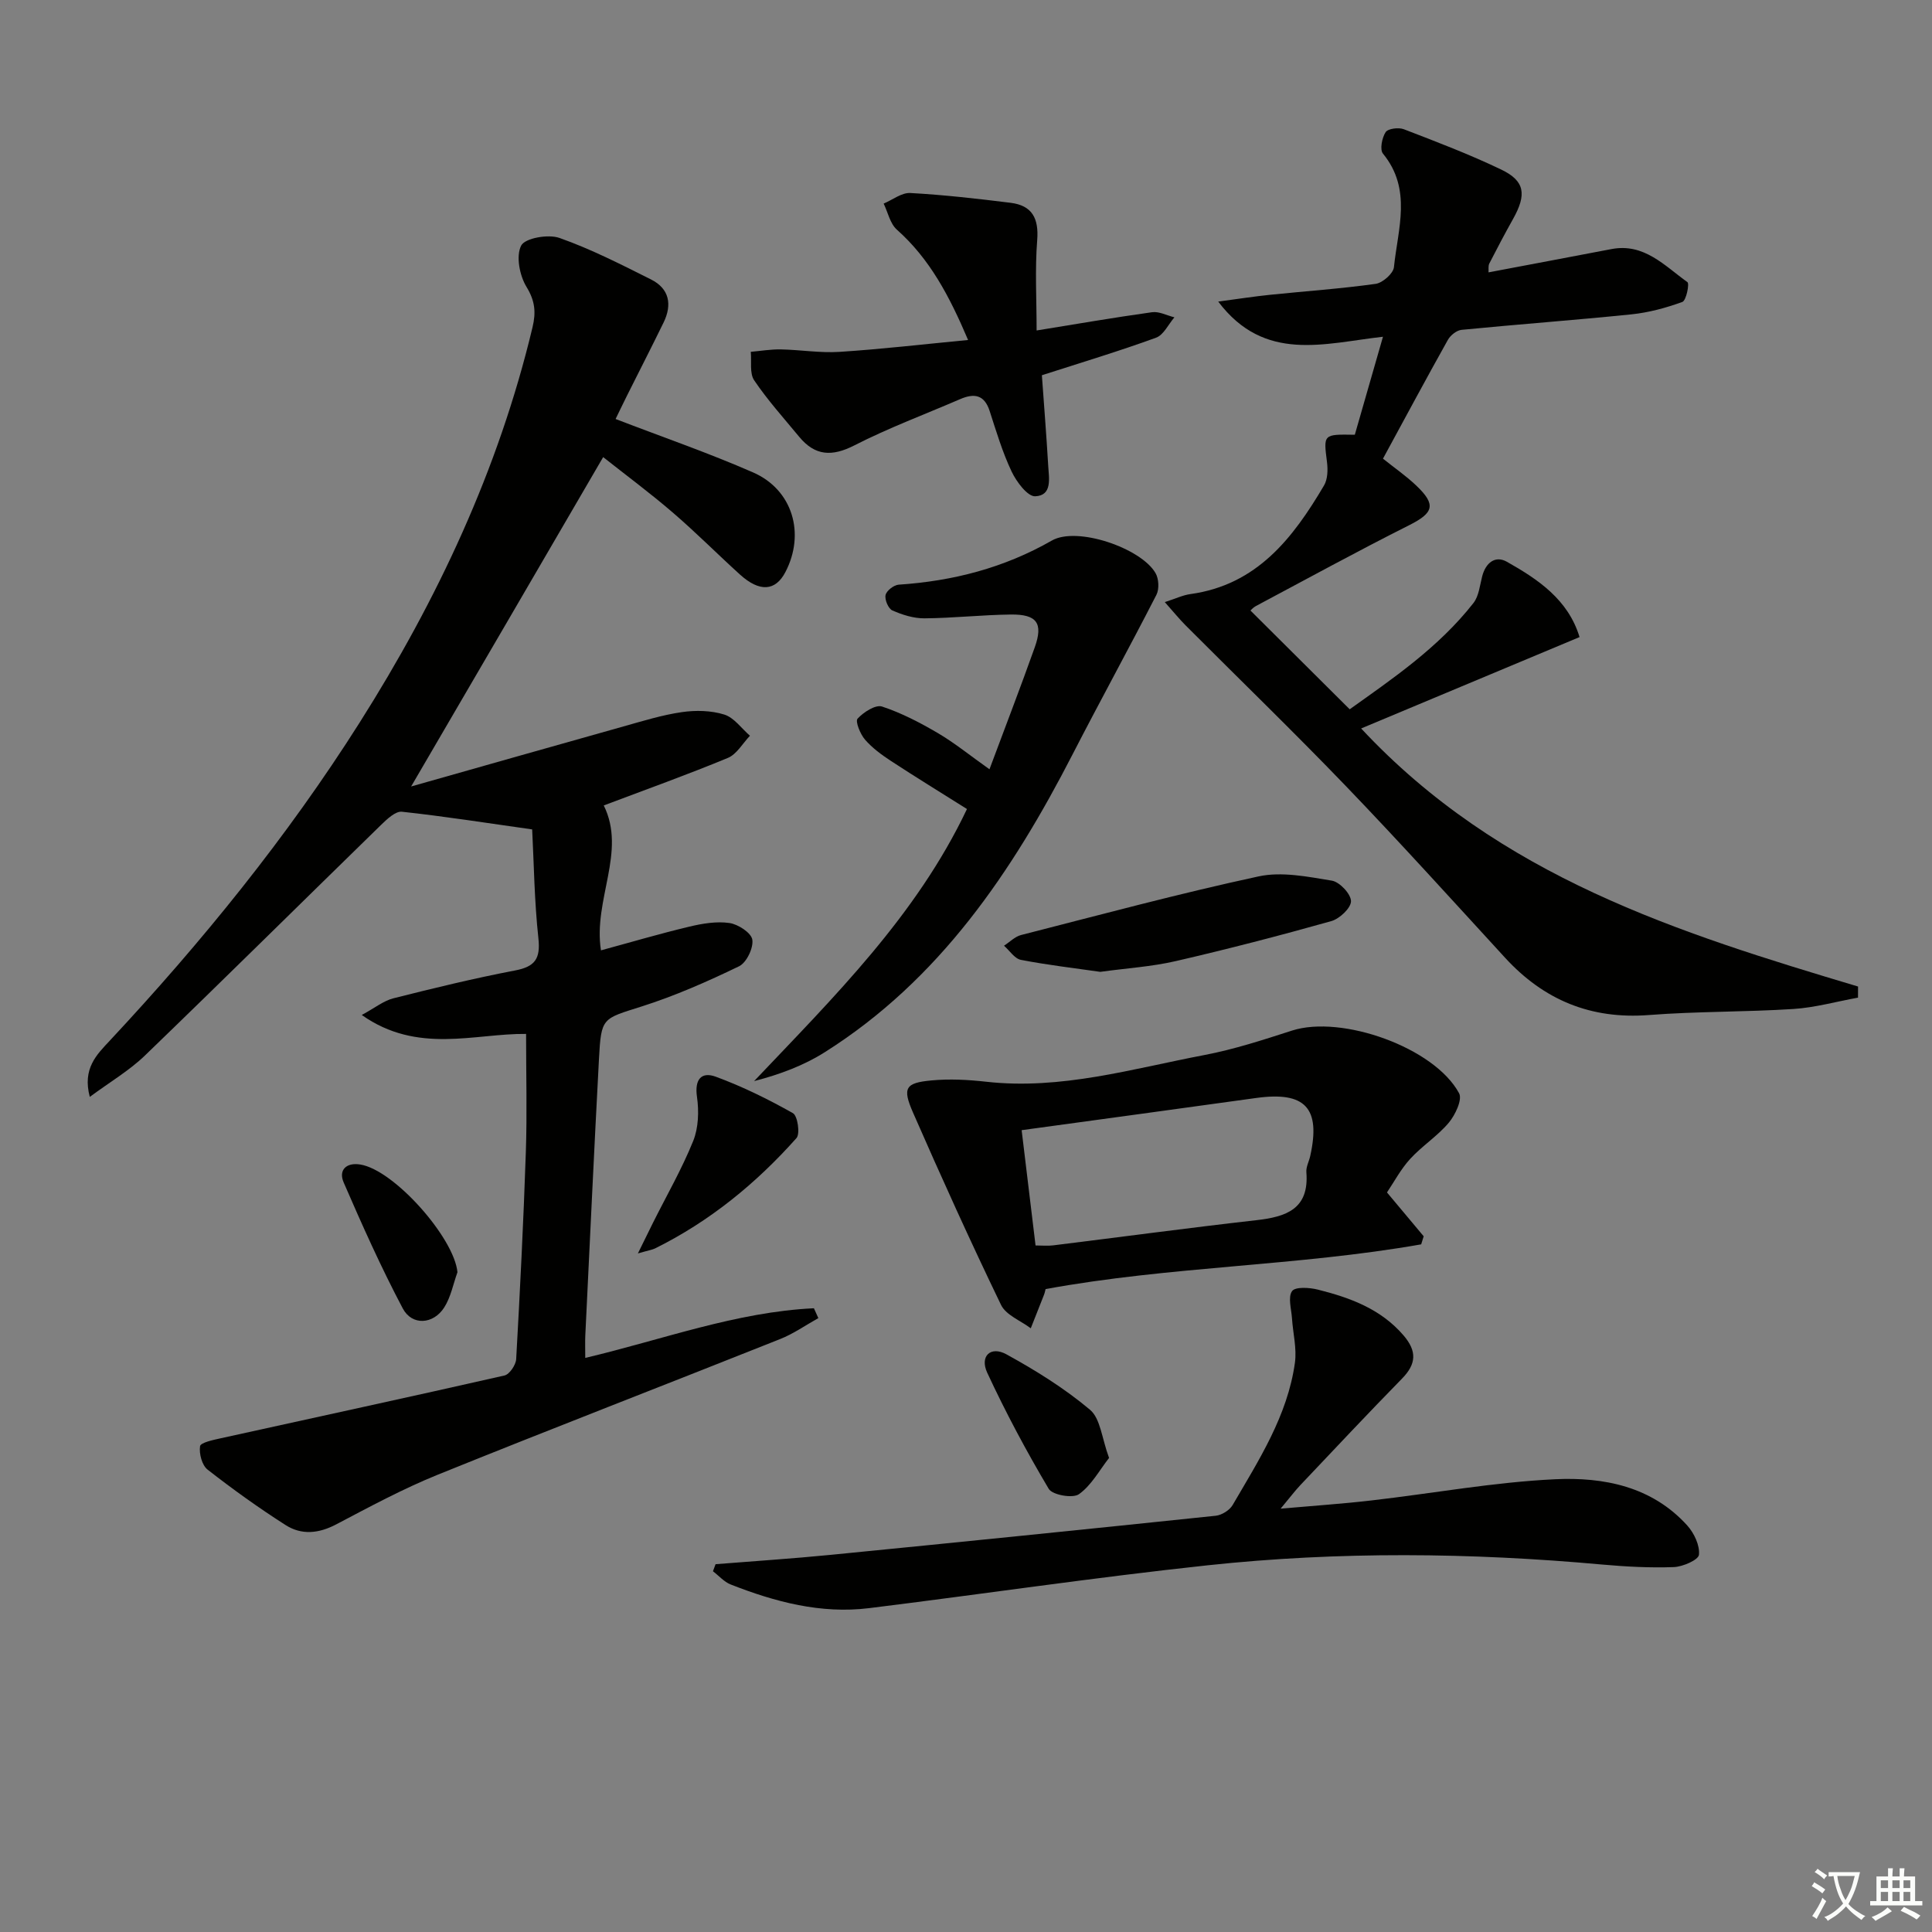 <svg enable-background="new 0 0 400 400" viewBox="0 0 400 400" xmlns="http://www.w3.org/2000/svg"><rect x="0" y="0" width="400" height="400" fill="#808080" stroke="none"/><path d="m377.9 391.2c-.2.3-.4.5-.6.8-.7-.6-1.4-1-2.2-1.5.2-.3.4-.5.5-.8.6.4 1.4.8 2.3 1.5zm-1.8 6.1c-.2-.2-.5-.4-.9-.6.4-.6.8-1.2 1.2-1.9s.7-1.3.9-1.9c.3.3.5.5.8.7-.7 1.3-1.4 2.6-2 3.7zm2.2-9c-.3.3-.5.5-.6.8-.6-.6-1.3-1.1-2-1.5.3-.3.5-.5.6-.7.6.5 1.3.9 2 1.4zm.3.2v-.9h2 4.5c-.3 1.3-.6 2.5-1 3.6s-.9 2.1-1.4 3c.4.5 1 1 1.6 1.4s1.2.8 1.9 1.1c-.3.2-.5.4-.8.8-.4-.3-1-.7-1.6-1.2s-1.2-1.1-1.6-1.6c-.5.6-1.1 1.1-1.7 1.6s-1.4.9-2.1 1.4c-.1-.3-.3-.5-.7-.8.6-.2 1.2-.5 1.9-1s1.4-1.1 2-1.8c-.5-.8-.9-1.6-1.2-2.5s-.6-2-.8-3.2c-.4.1-.7.1-1 .1zm2.5 2.7c.3 1 .7 1.7 1 2.2.3-.5.6-1.1 1-2s.6-1.9.9-3h-3.2-.4c.1.9.3 1.8.7 2.8z" fill="#fbfcfa"/><path d="m396.5 388.5v1.5 3.6h1.5v.9c-.4 0-1 0-1.7 0h-7.9c-.5 0-.9 0-1.2 0v-.9h1.3v-3.5c0-.7 0-1.2 0-1.6h2.4c0-.8 0-1.4 0-1.7h1c0 .3-.1.8-.1 1.7h1.5c0-.8 0-1.4 0-1.7h1c0 .3-.1.9-.1 1.7zm-8.2 9.2c-.2-.3-.5-.5-.8-.8.8-.3 1.4-.6 1.9-.9s1-.7 1.4-1.1c.3.3.6.5.9.8-1.6 1-2.8 1.6-3.4 2zm2.6-6.8v-1.6h-1.5v1.6zm0 2.7v-1.9h-1.5v1.9zm2.4-2.7v-1.6h-1.5v1.6zm0 2.7v-1.9h-1.5v1.9zm.2 2 .7-.8c.4.2.9.5 1.6.8s1.3.7 1.8 1c-.3.3-.5.6-.8.8-.4-.3-1.5-1-3.3-1.8zm2-4.7v-1.6h-1.4v1.6zm0 2.7v-1.9h-1.4v1.9z" fill="#fbfcfa"/><g fill="#010100"><path d="m85.12 162.83c15.28-4.32 29.61-8.41 43.96-12.43 4-1.12 8-2.37 12.08-2.96 2.87-.42 6.06-.35 8.79.5 2.03.63 3.57 2.87 5.32 4.39-1.51 1.57-2.73 3.83-4.58 4.59-8.39 3.48-16.96 6.54-25.69 9.84 4.76 9.59-2.22 19.5-.58 30 6.16-1.67 12.17-3.45 18.26-4.9 2.71-.65 5.65-1.15 8.35-.76 1.8.26 4.52 2.04 4.73 3.45.26 1.72-1.2 4.76-2.75 5.51-6.54 3.16-13.25 6.12-20.17 8.32-8.13 2.59-8.37 2.2-8.83 10.87-1.02 19.08-1.9 38.17-2.83 57.26-.06 1.31-.01 2.63-.01 4.63 16.01-3.78 31.21-9.51 47.34-10.28.31.68.61 1.36.92 2.04-2.64 1.47-5.15 3.25-7.94 4.35-23.59 9.4-47.29 18.54-70.83 28.06-7.24 2.93-14.16 6.67-21.08 10.31-3.6 1.89-7.15 2.23-10.43.14-5.57-3.55-10.96-7.42-16.17-11.49-1.16-.91-1.79-3.3-1.56-4.85.11-.75 2.73-1.3 4.28-1.64 19.58-4.33 39.19-8.55 58.75-13 1.04-.24 2.35-2.18 2.42-3.39.8-14.28 1.52-28.57 2-42.87.27-7.94.05-15.89.05-24.46-10.62-.12-22.46 4.26-34.02-3.92 2.71-1.46 4.5-2.93 6.54-3.45 8.36-2.11 16.75-4.15 25.22-5.77 4.13-.79 5.26-2.44 4.81-6.65-.84-7.73-.93-15.55-1.29-22.55-9.42-1.33-18.17-2.71-26.97-3.66-1.32-.14-3.06 1.51-4.27 2.68-16.32 15.92-32.52 31.96-48.93 47.79-3.24 3.13-7.24 5.47-11.42 8.57-1.56-5.87 1.44-8.75 4.09-11.59 19.13-20.49 36.74-42.16 51.76-65.88 16.11-25.45 28.78-52.42 35.81-81.86.74-3.09.54-5.45-1.23-8.35-1.44-2.35-2.23-6.39-1.12-8.57.79-1.56 5.6-2.41 7.92-1.59 6.53 2.3 12.76 5.49 18.97 8.6 3.79 1.9 4.4 5.19 2.61 8.89-2.47 5.06-5.04 10.07-7.56 15.11-.88 1.76-1.73 3.54-2.39 4.89 9.69 3.73 19.24 7.02 28.47 11.06 8.2 3.59 10.84 12.67 6.69 20.63-2.06 3.96-5.34 4.19-9.4.52-4.69-4.25-9.15-8.75-13.95-12.87-4.65-4-9.59-7.66-14.38-11.45-13.16 22.61-26.1 44.79-39.76 68.19z"/><path d="m384.68 206.55c-4.46.81-8.89 2.06-13.38 2.35-9.95.64-19.96.48-29.9 1.25-12.03.93-21.76-3.1-29.81-11.88-10.91-11.89-21.74-23.87-32.92-35.5-10.85-11.28-22.11-22.17-33.16-33.25-1.35-1.35-2.56-2.85-4.35-4.86 2.29-.74 3.75-1.45 5.29-1.66 13.79-1.9 21.25-11.6 27.67-22.48.77-1.3.82-3.26.62-4.84-.73-5.79-.82-5.78 5.76-5.67 1.84-6.39 3.7-12.89 5.83-20.29-12.15 1.36-24.52 5.43-34.11-7.28 4.11-.55 7.44-1.07 10.78-1.41 7.27-.75 14.58-1.25 21.81-2.26 1.45-.2 3.66-2.15 3.79-3.46.81-7.92 3.79-16.12-2.27-23.5-.69-.84-.21-3.28.55-4.45.48-.74 2.67-1.02 3.75-.61 6.79 2.61 13.62 5.21 20.17 8.35 4.93 2.36 5.3 5.16 2.47 10.22-1.7 3.04-3.33 6.12-4.92 9.23-.26.5-.12 1.21-.17 1.84 8.65-1.64 17.05-3.21 25.45-4.82 6.78-1.3 11.01 3.47 15.73 6.84.46.33-.25 3.81-1.04 4.1-3.38 1.23-6.95 2.2-10.52 2.57-11.72 1.2-23.48 2.06-35.2 3.21-1.02.1-2.31 1.13-2.84 2.09-4.53 8.09-8.91 16.27-13.43 24.58 2.3 1.85 4.77 3.55 6.91 5.59 4.18 3.98 3.56 5.65-1.53 8.21-10.67 5.36-21.15 11.11-31.7 16.72-.55.29-.98.81-1.12.92 6.77 6.74 13.45 13.39 20.55 20.45 8.72-6.23 18.36-12.73 25.62-22 1.13-1.44 1.32-3.65 1.81-5.53.72-2.79 2.69-4.38 5.12-3.01 6.48 3.66 12.68 7.82 15.04 15.59-14.95 6.26-29.56 12.37-45.22 18.92 28.71 30.78 65.7 42.3 102.88 53.43 0 .76 0 1.53-.01 2.3z"/><path d="m148.15 323.85c7.93-.64 15.87-1.15 23.78-1.93 26.6-2.62 53.19-5.32 79.77-8.1 1.25-.13 2.87-1.14 3.5-2.21 5.43-9.32 11.37-18.49 12.9-29.47.41-2.98-.41-6.13-.61-9.21-.13-1.93-.87-4.37.02-5.62.66-.93 3.6-.75 5.34-.31 6.65 1.67 13 3.98 17.72 9.46 2.82 3.28 2.69 5.92-.31 8.98-7.1 7.25-14.05 14.66-21.03 22.03-1.1 1.16-2.07 2.46-4.09 4.88 7.14-.63 12.99-1.02 18.81-1.7 12.69-1.46 25.33-3.79 38.05-4.39 10-.47 20.02 1.48 27.33 9.58 1.42 1.57 2.62 4.12 2.42 6.06-.11 1.06-3.34 2.48-5.21 2.55-4.94.18-9.92-.09-14.85-.53-27.23-2.47-54.49-2.75-81.67.16-23.41 2.51-46.71 5.98-70.09 8.87-9.98 1.23-19.45-1.29-28.65-4.9-1.37-.54-2.45-1.81-3.67-2.74.18-.5.36-.98.54-1.46z"/><path d="m216.48 266.89c-.09.34-.18.82-.36 1.26-.89 2.29-1.8 4.58-2.71 6.86-2.1-1.59-5.14-2.73-6.16-4.85-6.34-13.13-12.36-26.43-18.21-39.79-2.26-5.15-1.6-6.18 3.82-6.68 3.73-.35 7.57-.15 11.31.27 15.5 1.74 30.24-2.68 45.15-5.52 6.16-1.17 12.19-3.14 18.18-5.07 10.3-3.31 29.51 3.52 34.59 12.98.71 1.32-.8 4.5-2.14 6.1-2.33 2.77-5.52 4.79-7.98 7.48-1.96 2.14-3.35 4.79-4.81 6.95 2.84 3.39 5.22 6.24 7.6 9.08-.17.56-.35 1.11-.52 1.67-25.69 4.52-51.97 4.52-77.76 9.26zm-4.96-32.9c1.03 8.49 1.93 16 2.88 23.87 1.39 0 2.53.12 3.65-.02 14.01-1.73 28.01-3.62 42.04-5.21 6.18-.7 10.99-2.28 10.38-9.93-.09-1.09.55-2.24.8-3.37 2.21-9.94-1.04-13.4-11.15-12.01-15.93 2.21-31.85 4.38-48.6 6.67z"/><path d="m204.86 159.27c3.28-8.8 6.44-16.99 9.38-25.26 1.77-4.98.45-6.84-4.94-6.78-5.96.07-11.92.74-17.89.79-2.23.02-4.58-.72-6.65-1.63-.84-.37-1.63-2.24-1.41-3.2.2-.9 1.71-2.07 2.71-2.14 11.25-.75 21.81-3.47 31.72-9.14 5.21-2.98 18.48 1.56 21.47 6.76.67 1.17.78 3.29.18 4.47-5.66 11.05-11.65 21.94-17.33 32.98-12.54 24.39-27.57 46.71-51.31 61.71-4.36 2.76-9.29 4.61-14.66 6 16.55-17.45 33.57-34.21 44.07-56.33-5.45-3.43-10.65-6.62-15.75-9.96-1.94-1.27-3.87-2.69-5.37-4.42-.98-1.14-2.04-3.77-1.53-4.33 1.23-1.34 3.72-2.95 5.06-2.51 4.05 1.33 7.92 3.36 11.62 5.53 3.44 2.03 6.55 4.57 10.63 7.46z"/><path d="m200.43 70.39c-3.87-9.11-7.94-16.8-14.74-22.84-1.41-1.25-1.85-3.57-2.74-5.4 1.84-.77 3.73-2.29 5.52-2.19 6.94.38 13.87 1.17 20.78 2.03 4.44.56 5.85 3.21 5.49 7.75-.48 6.08-.12 12.23-.12 18.68 7.99-1.29 15.93-2.67 23.91-3.78 1.46-.2 3.08.68 4.62 1.06-1.25 1.45-2.23 3.65-3.81 4.22-7.59 2.77-15.34 5.1-23.63 7.77.44 6.15.94 12.42 1.31 18.71.15 2.58.9 6.2-2.69 6.35-1.59.07-3.88-3-4.88-5.11-1.9-4-3.18-8.31-4.55-12.54-1.1-3.42-3.23-3.71-6.12-2.46-7.31 3.16-14.81 5.95-21.89 9.57-4.65 2.38-8.16 2.18-11.43-1.78-3.17-3.84-6.53-7.57-9.31-11.68-.99-1.46-.52-3.91-.71-5.91 2.08-.18 4.15-.54 6.22-.5 4.06.08 8.13.77 12.16.51 8.58-.55 17.13-1.55 26.61-2.46z"/><path d="m227.8 201.21c-5.29-.76-10.9-1.41-16.43-2.48-1.31-.25-2.34-1.92-3.5-2.93 1.17-.75 2.24-1.88 3.52-2.21 16.36-4.18 32.68-8.58 49.18-12.14 4.8-1.04 10.18.06 15.18.88 1.61.26 3.95 2.77 3.96 4.25 0 1.42-2.37 3.65-4.09 4.13-10.67 3-21.41 5.79-32.21 8.28-4.99 1.15-10.17 1.47-15.61 2.22z"/><path d="m132.07 259.51c1.44-2.93 2.26-4.62 3.1-6.3 2.82-5.64 5.99-11.14 8.34-16.96 1.11-2.74 1.22-6.19.79-9.17-.52-3.62.92-5.25 3.89-4.16 5.52 2.03 10.86 4.66 15.98 7.55.97.55 1.52 4.27.73 5.16-8.35 9.38-17.97 17.25-29.31 22.86-.57.27-1.24.36-3.52 1.02z"/><path d="m229.62 301.85c-2 2.55-3.66 5.68-6.24 7.51-1.28.91-5.5.16-6.25-1.11-4.63-7.79-8.91-15.81-12.73-24.03-1.6-3.44.7-5.62 3.97-3.82 6.06 3.33 12.03 7.04 17.31 11.48 2.17 1.83 2.44 5.93 3.94 9.97z"/><path d="m94.71 263.4c-.88 2.45-1.37 5.14-2.73 7.28-2.25 3.54-6.67 3.84-8.59.22-4.49-8.49-8.42-17.28-12.24-26.09-1.11-2.57.55-4.18 3.44-3.71 7.05 1.13 19.46 15.22 20.12 22.3z"/></g></svg>